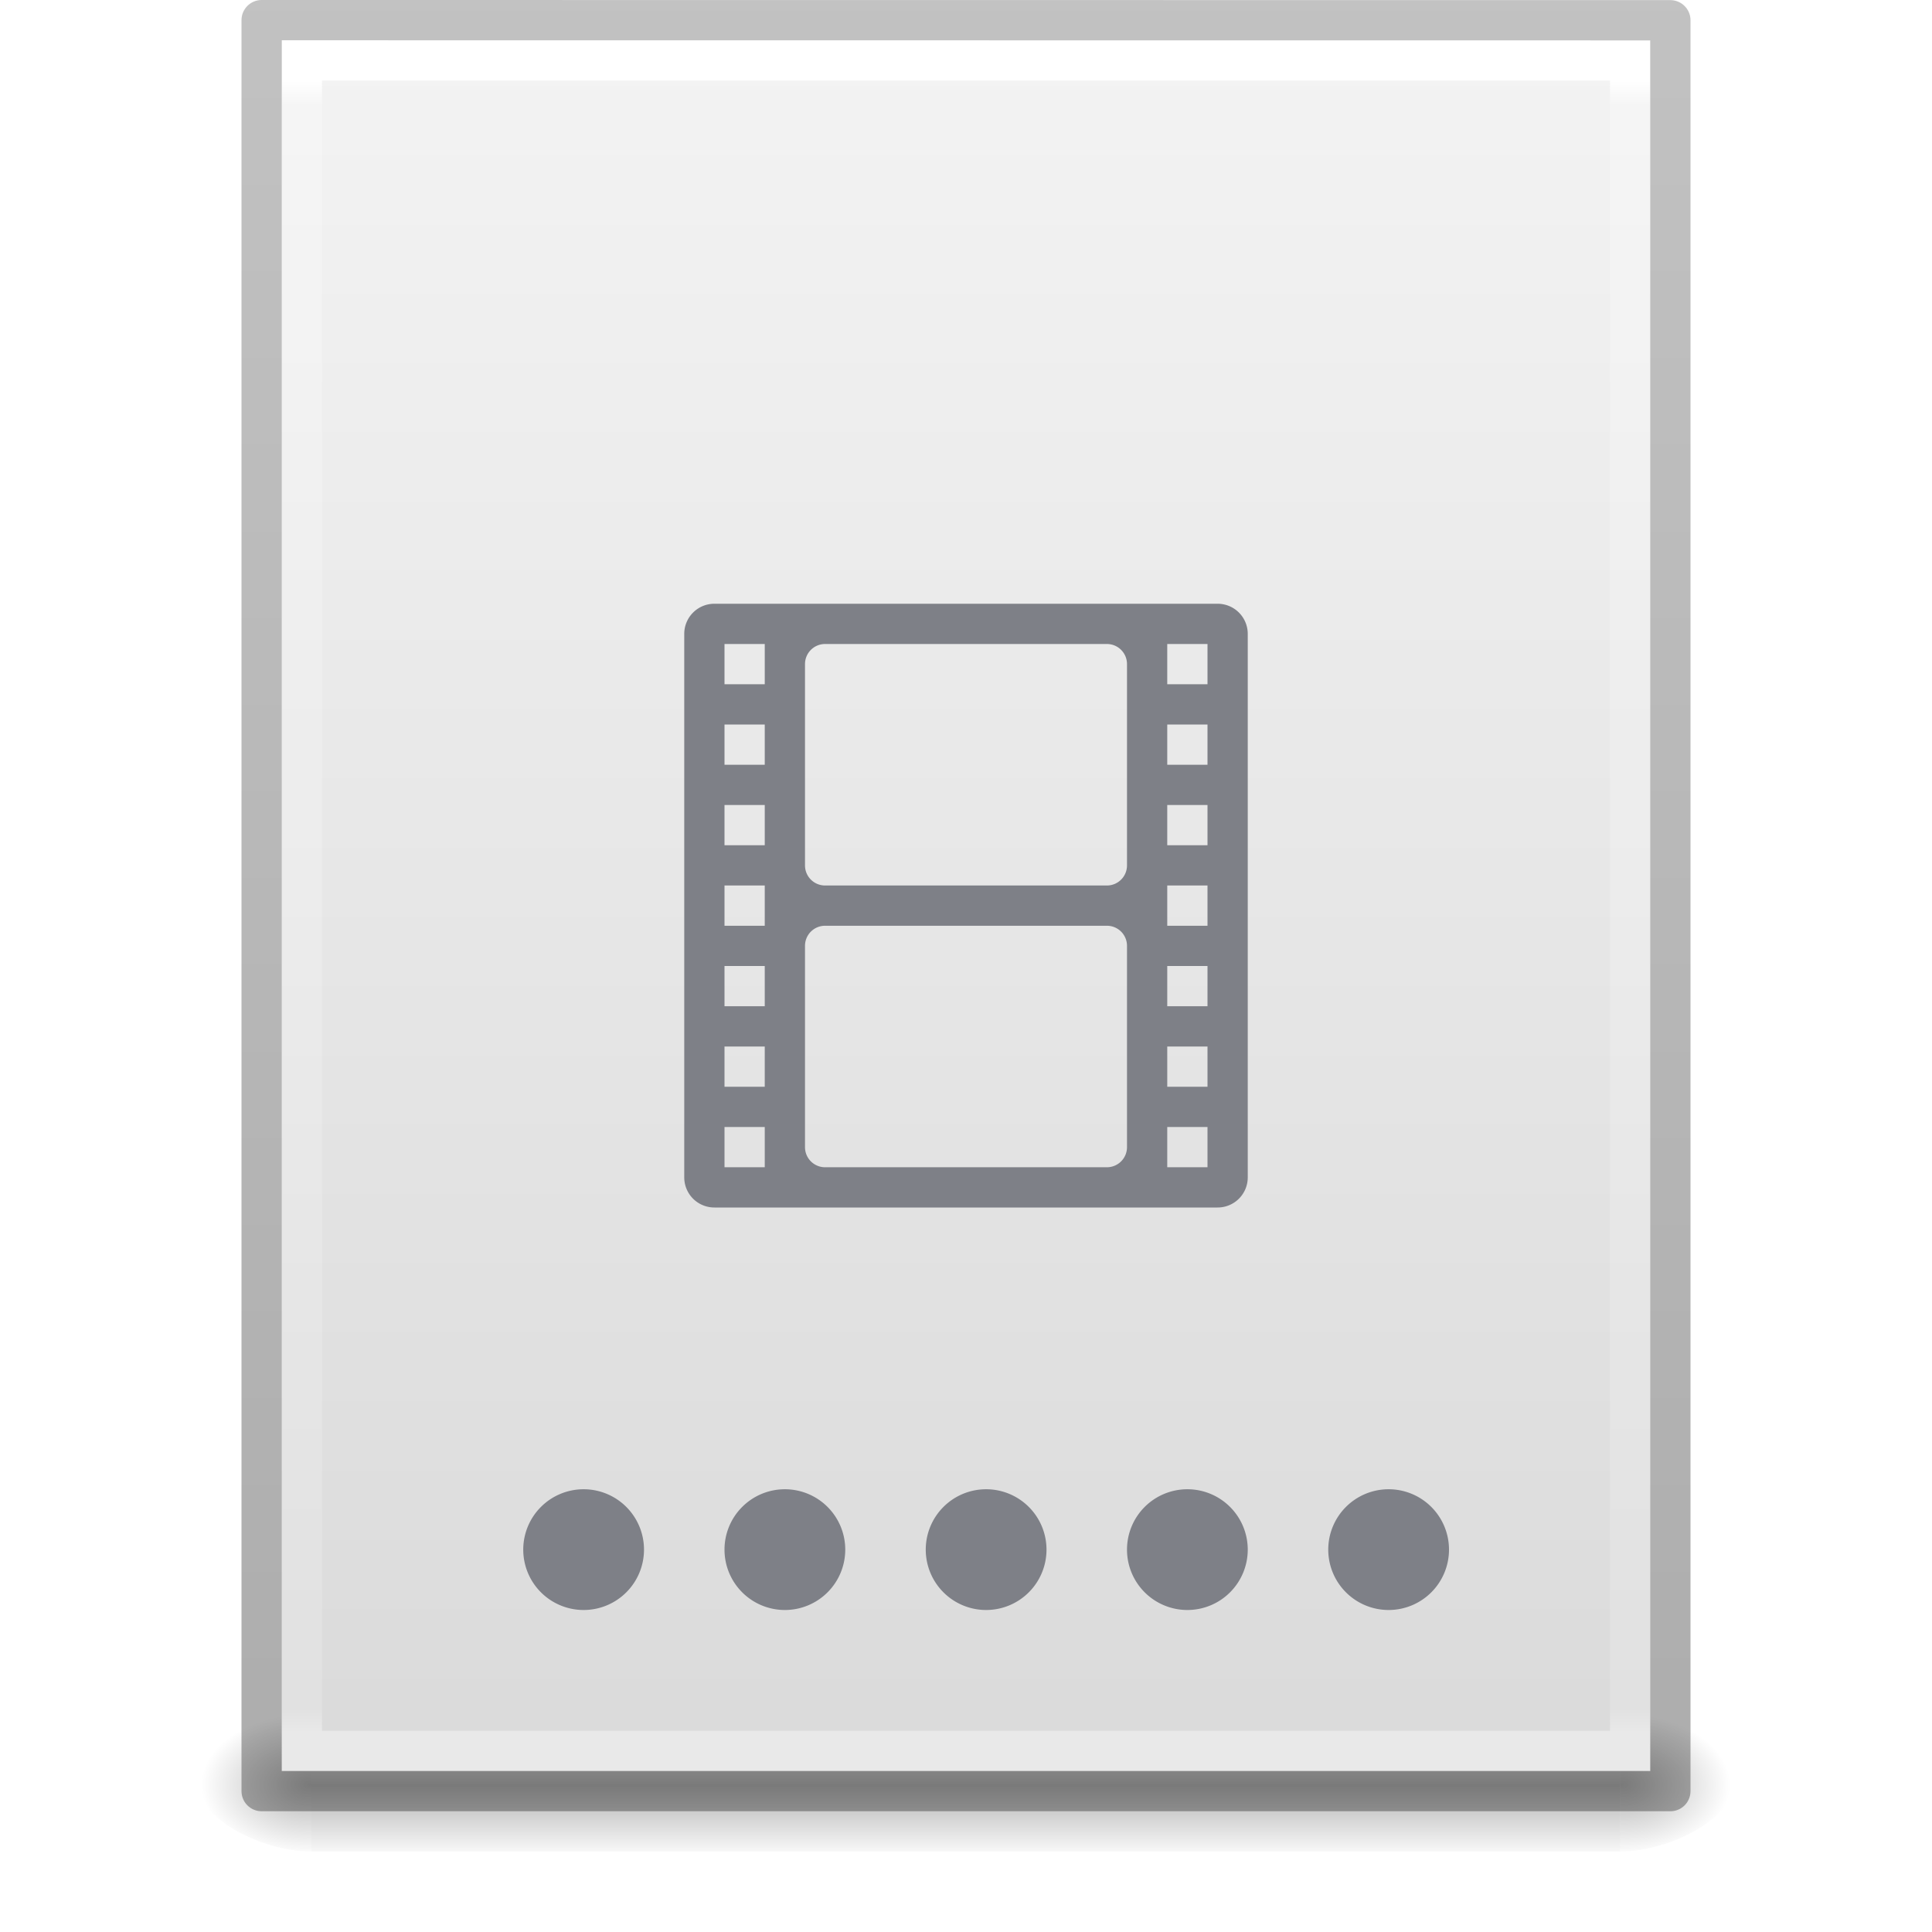 <?xml version='1.0' encoding='utf-8'?>
<svg xmlns="http://www.w3.org/2000/svg" xmlns:dc="http://purl.org/dc/elements/1.1/" xmlns:ns1="http://sodipodi.sourceforge.net/DTD/sodipodi-0.dtd" xmlns:ns2="http://www.inkscape.org/namespaces/inkscape" xmlns:ns3="http://www.w3.org/1999/xlink" xmlns:ns5="http://creativecommons.org/ns#" xmlns:rdf="http://www.w3.org/1999/02/22-rdf-syntax-ns#" id="svg3901" height="48" width="48" version="1.1" ns1:docname="base-generic.svg" ns2:version="1.4 (e7c3feb100, 2024-10-09)">
  <ns1:namedview id="namedview1" pagecolor="#ffffff" bordercolor="#000000" borderopacity="0.25" ns2:showpageshadow="2" ns2:pageopacity="0.0" ns2:pagecheckerboard="0" ns2:deskcolor="#d1d1d1" ns2:zoom="24.604167" ns2:cx="24" ns2:cy="24" ns2:current-layer="svg3901" />
  <defs id="defs3903">
    <linearGradient id="linearGradient3403">
      <stop id="stop3405" style="stop-color:#ffffff;stop-opacity:1" offset="0" />
      <stop id="stop3407" style="stop-color:#ffffff;stop-opacity:0.235" offset="0" />
      <stop id="stop3409" style="stop-color:#ffffff;stop-opacity:0.157" offset="1" />
      <stop id="stop3411" style="stop-color:#ffffff;stop-opacity:0.392" offset="1" />
    </linearGradient>
    <linearGradient id="linearGradient3600">
      <stop offset="0" style="stop-color:#f4f4f4;stop-opacity:1" id="stop3602" />
      <stop offset="1" style="stop-color:#dbdbdb;stop-opacity:1" id="stop3604" />
    </linearGradient>
    <linearGradient id="linearGradient5060">
      <stop offset="0" style="stop-color:#000000;stop-opacity:1" id="stop5062" />
      <stop offset="1" style="stop-color:#000000;stop-opacity:0" id="stop5064" />
    </linearGradient>
    <linearGradient id="linearGradient5048">
      <stop offset="0" style="stop-color:#000000;stop-opacity:0" id="stop5050" />
      <stop offset="0.5" style="stop-color:#000000;stop-opacity:1" id="stop5056" />
      <stop offset="1" style="stop-color:#000000;stop-opacity:0" id="stop5052" />
    </linearGradient>
    <linearGradient id="linearGradient3104-6">
      <stop id="stop3106-3" style="stop-color:#000000;stop-opacity:0.318" offset="0" />
      <stop id="stop3108-9" style="stop-color:#000000;stop-opacity:0.24" offset="1" />
    </linearGradient>
    <linearGradient y2="42.111" x2="24" y1="5.94" x1="24" gradientTransform="matrix(0.892,0,0,1.135,2.595,-4.743)" gradientUnits="userSpaceOnUse" id="linearGradient3106" ns3:href="#linearGradient3403" />
    <linearGradient y2="47.013" x2="25.132" y1="0.985" x1="25.132" gradientTransform="matrix(0.971,0,0,0.934,0.686,-1.357)" gradientUnits="userSpaceOnUse" id="linearGradient3109" ns3:href="#linearGradient3600" />
    <radialGradient r="117.143" fy="486.648" fx="605.714" cy="486.648" cx="605.714" gradientTransform="matrix(0.023,0,0,0.015,26.361,37.04)" gradientUnits="userSpaceOnUse" id="radialGradient3112" ns3:href="#linearGradient5060" />
    <radialGradient r="117.143" fy="486.648" fx="605.714" cy="486.648" cx="605.714" gradientTransform="matrix(-0.023,0,0,0.015,21.623,37.04)" gradientUnits="userSpaceOnUse" id="radialGradient3115" ns3:href="#linearGradient5060" />
    <linearGradient y2="609.505" x2="302.857" y1="366.648" x1="302.857" gradientTransform="matrix(0.067,0,0,0.015,-0.341,37.04)" gradientUnits="userSpaceOnUse" id="linearGradient3118" ns3:href="#linearGradient5048" />
    <linearGradient y2="2.906" x2="-51.786" y1="50.786" x1="-51.786" gradientTransform="matrix(0.807,0,0,0.895,59.41,-2.977)" gradientUnits="userSpaceOnUse" id="linearGradient3170" ns3:href="#linearGradient3104-6" />
    <linearGradient ns3:href="#linearGradient994" id="linearGradient996" x1="33.504" y1="0.39" x2="33.504" y2="59.222" gradientUnits="userSpaceOnUse" gradientTransform="matrix(0.749,0,0,0.742,-0.01,0.235)" />
    <linearGradient id="linearGradient994">
      <stop style="stop-color:#f9c440;stop-opacity:1" offset="0" id="stop990" />
      <stop style="stop-color:#d48e15;stop-opacity:1" offset="1" id="stop992" />
    </linearGradient>
  <defs id="defs3903">
    <linearGradient id="linearGradient3029">
      <stop id="stop3031" style="stop-color:#ffffff;stop-opacity:1" offset="0" />
      <stop id="stop3033" style="stop-color:#ffffff;stop-opacity:0.235" offset="0.015" />
      <stop id="stop3035" style="stop-color:#ffffff;stop-opacity:0.157" offset="0.985" />
      <stop id="stop3037" style="stop-color:#ffffff;stop-opacity:0.392" offset="1" />
    </linearGradient>
    <linearGradient id="linearGradient3600">
      <stop id="stop3602" style="stop-color:#f4f4f4;stop-opacity:1" offset="0" />
      <stop id="stop3604" style="stop-color:#dbdbdb;stop-opacity:1" offset="1" />
    </linearGradient>
    <linearGradient id="linearGradient5060">
      <stop id="stop5062" style="stop-color:#000000;stop-opacity:1" offset="0" />
      <stop id="stop5064" style="stop-color:#000000;stop-opacity:0" offset="1" />
    </linearGradient>
    <linearGradient id="linearGradient5048">
      <stop id="stop5050" style="stop-color:#000000;stop-opacity:0" offset="0" />
      <stop id="stop5056" style="stop-color:#000000;stop-opacity:1" offset="0.5" />
      <stop id="stop5052" style="stop-color:#000000;stop-opacity:0" offset="1" />
    </linearGradient>
    <linearGradient id="linearGradient3104-6">
      <stop offset="0" style="stop-color:#000000;stop-opacity:0.318" id="stop3106-3" />
      <stop offset="1" style="stop-color:#000000;stop-opacity:0.24" id="stop3108-9" />
    </linearGradient>
    <linearGradient ns3:href="#linearGradient3029" id="linearGradient3106" gradientUnits="userSpaceOnUse" gradientTransform="matrix(0.892,0,0,1.135,2.595,-4.743)" x1="24" y1="5.564" x2="24" y2="42.111" />
    <linearGradient ns3:href="#linearGradient3600" id="linearGradient3109" gradientUnits="userSpaceOnUse" gradientTransform="matrix(0.971,0,0,0.934,0.686,-1.357)" x1="25.132" y1="0.985" x2="25.132" y2="47.013" />
    <radialGradient ns3:href="#linearGradient5060" id="radialGradient3112" gradientUnits="userSpaceOnUse" gradientTransform="matrix(0.023,0,0,0.015,26.361,37.04)" cx="605.714" cy="486.648" fx="605.714" fy="486.648" r="117.143" />
    <radialGradient ns3:href="#linearGradient5060" id="radialGradient3115" gradientUnits="userSpaceOnUse" gradientTransform="matrix(-0.023,0,0,0.015,21.623,37.04)" cx="605.714" cy="486.648" fx="605.714" fy="486.648" r="117.143" />
    <linearGradient ns3:href="#linearGradient5048" id="linearGradient3118" gradientUnits="userSpaceOnUse" gradientTransform="matrix(0.067,0,0,0.015,-0.341,37.04)" x1="302.857" y1="366.648" x2="302.857" y2="609.505" />
    <linearGradient ns3:href="#linearGradient3104-6" id="linearGradient3170" gradientUnits="userSpaceOnUse" gradientTransform="matrix(0.807,0,0,0.895,59.41,-2.977)" x1="-51.786" y1="50.786" x2="-51.786" y2="2.906" />
  </defs>
  <linearGradient id="linearGradient3029">
      <stop id="stop3031" style="stop-color:#ffffff;stop-opacity:1" offset="0" />
      <stop id="stop3033" style="stop-color:#ffffff;stop-opacity:0.235" offset="0.015" />
      <stop id="stop3035" style="stop-color:#ffffff;stop-opacity:0.157" offset="0.985" />
      <stop id="stop3037" style="stop-color:#ffffff;stop-opacity:0.392" offset="1" />
    </linearGradient>
    <stop id="stop3031" style="stop-color:#ffffff;stop-opacity:1" offset="0" />
      <stop id="stop3033" style="stop-color:#ffffff;stop-opacity:0.235" offset="0.015" />
      <stop id="stop3035" style="stop-color:#ffffff;stop-opacity:0.157" offset="0.985" />
      <stop id="stop3037" style="stop-color:#ffffff;stop-opacity:0.392" offset="1" />
    <linearGradient id="linearGradient3600">
      <stop id="stop3602" style="stop-color:#f4f4f4;stop-opacity:1" offset="0" />
      <stop id="stop3604" style="stop-color:#dbdbdb;stop-opacity:1" offset="1" />
    </linearGradient>
    <stop id="stop3602" style="stop-color:#f4f4f4;stop-opacity:1" offset="0" />
      <stop id="stop3604" style="stop-color:#dbdbdb;stop-opacity:1" offset="1" />
    <linearGradient id="linearGradient5060">
      <stop id="stop5062" style="stop-color:#000000;stop-opacity:1" offset="0" />
      <stop id="stop5064" style="stop-color:#000000;stop-opacity:0" offset="1" />
    </linearGradient>
    <stop id="stop5062" style="stop-color:#000000;stop-opacity:1" offset="0" />
      <stop id="stop5064" style="stop-color:#000000;stop-opacity:0" offset="1" />
    <linearGradient id="linearGradient5048">
      <stop id="stop5050" style="stop-color:#000000;stop-opacity:0" offset="0" />
      <stop id="stop5056" style="stop-color:#000000;stop-opacity:1" offset="0.5" />
      <stop id="stop5052" style="stop-color:#000000;stop-opacity:0" offset="1" />
    </linearGradient>
    <stop id="stop5050" style="stop-color:#000000;stop-opacity:0" offset="0" />
      <stop id="stop5056" style="stop-color:#000000;stop-opacity:1" offset="0.5" />
      <stop id="stop5052" style="stop-color:#000000;stop-opacity:0" offset="1" />
    <linearGradient id="linearGradient3104-6">
      <stop offset="0" style="stop-color:#000000;stop-opacity:0.318" id="stop3106-3" />
      <stop offset="1" style="stop-color:#000000;stop-opacity:0.24" id="stop3108-9" />
    </linearGradient>
    <stop offset="0" style="stop-color:#000000;stop-opacity:0.318" id="stop3106-3" />
      <stop offset="1" style="stop-color:#000000;stop-opacity:0.24" id="stop3108-9" />
    <linearGradient ns3:href="#linearGradient3029" id="linearGradient3106" gradientUnits="userSpaceOnUse" gradientTransform="matrix(0.892,0,0,1.135,2.595,-4.743)" x1="24" y1="5.564" x2="24" y2="42.111" />
    <linearGradient ns3:href="#linearGradient3600" id="linearGradient3109" gradientUnits="userSpaceOnUse" gradientTransform="matrix(0.971,0,0,0.934,0.686,-1.357)" x1="25.132" y1="0.985" x2="25.132" y2="47.013" />
    <radialGradient ns3:href="#linearGradient5060" id="radialGradient3112" gradientUnits="userSpaceOnUse" gradientTransform="matrix(0.023,0,0,0.015,26.361,37.04)" cx="605.714" cy="486.648" fx="605.714" fy="486.648" r="117.143" />
    <radialGradient ns3:href="#linearGradient5060" id="radialGradient3115" gradientUnits="userSpaceOnUse" gradientTransform="matrix(-0.023,0,0,0.015,21.623,37.04)" cx="605.714" cy="486.648" fx="605.714" fy="486.648" r="117.143" />
    <linearGradient ns3:href="#linearGradient5048" id="linearGradient3118" gradientUnits="userSpaceOnUse" gradientTransform="matrix(0.067,0,0,0.015,-0.341,37.04)" x1="302.857" y1="366.648" x2="302.857" y2="609.505" />
    <linearGradient ns3:href="#linearGradient3104-6" id="linearGradient3170" gradientUnits="userSpaceOnUse" gradientTransform="matrix(0.807,0,0,0.895,59.41,-2.977)" x1="-51.786" y1="50.786" x2="-51.786" y2="2.906" />
  </defs>
  <rect width="32.508" height="3.57" x="7.738" y="42.43" id="rect2879" style="opacity:0.3;fill:url(#linearGradient3118);fill-opacity:1;fill-rule:nonzero;stroke:none;stroke-width:1;marker:none;visibility:visible;display:inline;overflow:visible" />
  <path d="m 7.738,42.43 c 0,0 0,3.57 0,3.57 -1.187,0.007 -2.868,-0.8 -2.868,-1.785 0,-0.985 1.324,-1.785 2.868,-1.785 z" id="path2881" style="opacity:0.3;fill:url(#radialGradient3115);fill-opacity:1;fill-rule:nonzero;stroke:none;stroke-width:1;marker:none;visibility:visible;display:inline;overflow:visible" />
  <path d="m 40.246,42.43 c 0,0 0,3.57 0,3.57 1.187,0.007 2.868,-0.8 2.868,-1.785 0,-0.985 -1.324,-1.785 -2.868,-1.785 z" id="path2883" style="opacity:0.3;fill:url(#radialGradient3112);fill-opacity:1;fill-rule:nonzero;stroke:none;stroke-width:1;marker:none;visibility:visible;display:inline;overflow:visible" />
  <path d="m 7,1 c 7.791,0 34,0.003 34,0.003 L 41,44 C 41,44 18.333,44 7,44 7,29.667 7,15.333 7,1 z" id="path4160" style="fill:url(#linearGradient3109);fill-opacity:1;stroke:none;display:inline" />
  <path d="m 40.5,43.5 -33,0 0,-42 33,0 z" id="rect6741-1" style="fill:none;stroke:url(#linearGradient3106);stroke-width:1;stroke-linecap:round;stroke-linejoin:miter;stroke-miterlimit:4;stroke-opacity:1;stroke-dasharray:none;stroke-dashoffset:0" />
  <path d="m 6.5,0.5 c 8.02,0 35,0.003 35,0.003 l 3.7e-5,43.997 c 0,0 -23.333,0 -35,0 0,-14.667 0,-29.333 0,-44 z" id="path4160-6-1" style="fill:none;stroke:url(#linearGradient3170);stroke-width:1;stroke-linecap:butt;stroke-linejoin:round;stroke-miterlimit:4;stroke-opacity:1;stroke-dasharray:none;stroke-dashoffset:0;display:inline" />
<path style="opacity:1;fill:#7e8087;fill-opacity:1;stroke:none;stroke-width:2;stroke-miterlimit:4;stroke-dasharray:none;stroke-opacity:1" d="M 17.75 15 C 17.334 15 17 15.335 17 15.75 L 17 29.25 C 17 29.666 17.334 30 17.75 30 L 30.25 30 C 30.666 30 31 29.666 31 29.25 L 31 15.75 C 31 15.335 30.666 15 30.25 15 L 17.75 15 z M 18 16 L 19 16 L 19 17 L 18 17 L 18 16 z M 20.5 16 L 27.5 16 C 27.777 16 28 16.223 28 16.5 L 28 21.5 C 28 21.777 27.777 22 27.5 22 L 20.5 22 C 20.223 22 20 21.777 20 21.5 L 20 16.5 C 20 16.223 20.223 16 20.5 16 z M 29 16 L 30 16 L 30 17 L 29 17 L 29 16 z M 18 18 L 19 18 L 19 19 L 18 19 L 18 18 z M 29 18 L 30 18 L 30 19 L 29 19 L 29 18 z M 18 20 L 19 20 L 19 21 L 18 21 L 18 20 z M 29 20 L 30 20 L 30 21 L 29 21 L 29 20 z M 18 22 L 19 22 L 19 23 L 18 23 L 18 22 z M 29 22 L 30 22 L 30 23 L 29 23 L 29 22 z M 20.5 23 L 27.5 23 C 27.777 23 28 23.223 28 23.5 L 28 28.5 C 28 28.777 27.777 29 27.5 29 L 20.5 29 C 20.223 29 20 28.777 20 28.5 L 20 23.5 C 20 23.223 20.223 23 20.5 23 z M 18 24 L 19 24 L 19 25 L 18 25 L 18 24 z M 29 24 L 30 24 L 30 25 L 29 25 L 29 24 z M 18 26 L 19 26 L 19 27 L 18 27 L 18 26 z M 29 26 L 30 26 L 30 27 L 29 27 L 29 26 z M 18 28 L 19 28 L 19 29 L 18 29 L 18 28 z M 29 28 L 30 28 L 30 29 L 29 29 L 29 28 z M 14.5 37 A 1.5 1.5 0 0 0 13 38.5 A 1.5 1.5 0 0 0 14.5 40 A 1.5 1.5 0 0 0 16 38.5 A 1.5 1.5 0 0 0 14.5 37 z M 19.5 37 A 1.5 1.5 0 0 0 18 38.5 A 1.5 1.5 0 0 0 19.5 40 A 1.5 1.5 0 0 0 21 38.5 A 1.5 1.5 0 0 0 19.5 37 z M 24.5 37 A 1.5 1.5 0 0 0 23 38.5 A 1.5 1.5 0 0 0 24.5 40 A 1.5 1.5 0 0 0 26 38.5 A 1.5 1.5 0 0 0 24.5 37 z M 29.5 37 A 1.5 1.5 0 0 0 28 38.5 A 1.5 1.5 0 0 0 29.5 40 A 1.5 1.5 0 0 0 31 38.5 A 1.5 1.5 0 0 0 29.5 37 z M 34.5 37 A 1.5 1.5 0 0 0 33 38.5 A 1.5 1.5 0 0 0 34.5 40 A 1.5 1.5 0 0 0 36 38.5 A 1.5 1.5 0 0 0 34.5 37 z " id="path4194" />
</svg>